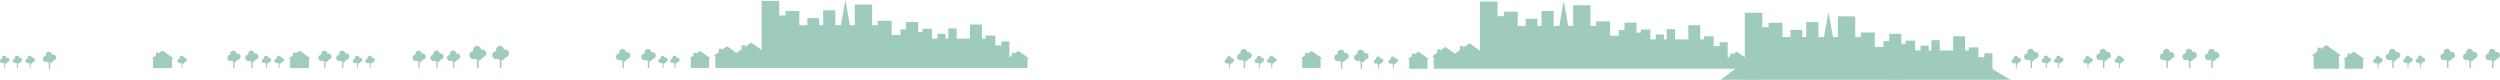 <?xml version="1.0" encoding="utf-8"?>
<!-- Generator: Adobe Illustrator 15.0.2, SVG Export Plug-In . SVG Version: 6.00 Build 0)  -->
<!DOCTYPE svg PUBLIC "-//W3C//DTD SVG 1.1//EN" "http://www.w3.org/Graphics/SVG/1.1/DTD/svg11.dtd">
<svg version="1.1" id="Lager_1" xmlns="http://www.w3.org/2000/svg" xmlns:xlink="http://www.w3.org/1999/xlink" x="0px" y="0px"
	 width="13686.158px" height="437.046px" viewBox="0 0 13686.158 437.046" enable-background="new 0 0 13686.158 437.046"
	 xml:space="preserve">
<g>
	
		<path opacity="0.7" fill="#77B6A4" stroke="#77B6A4" stroke-width="0.047" stroke-linecap="round" stroke-linejoin="round" stroke-miterlimit="10" d="
		M1398.025,292.353c-1.8,0-3.528,0.274-5.152,0.782c-0.509-7.928-6.41-14.372-14.076-15.752c0-0.005,0-0.026,0-0.026
		c-1.109-0.321-3.052-0.271-3.052-0.271c-9.481,0-17.165,7.686-17.165,17.17c0,1.918,0.314,3.758,0.894,5.481
		c-9.435,0.053-17.068,7.715-17.068,17.165c0,9.481,7.685,17.165,17.169,17.165c3.179,0,6.151-0.865,8.702-2.367
		c0.544,0.784,1.174,1.501,1.84,2.184c0.151,0.152,0.297,0.303,0.452,0.453c0.676,0.638,1.393,1.236,2.161,1.761
		c0.125,0.087,0.256,0.153,0.386,0.237c0.706,0.453,1.444,0.851,2.214,1.194c0.017,0.012,0.026,0.023,0.047,0.031h-0.204v35.088
		h3.628h3.625v-33.572c7.81-0.023,14.395-5.259,16.451-12.412c9.09-0.442,16.316-7.955,16.316-17.149
		C1415.193,300.036,1407.508,292.353,1398.025,292.353z"/>
	
		<path opacity="0.7" fill="#77B6A4" stroke="#77B6A4" stroke-width="0.047" stroke-linecap="round" stroke-linejoin="round" stroke-miterlimit="10" d="
		M1299.83,292.353c-1.799,0-3.527,0.274-5.152,0.782c-0.507-7.928-6.41-14.372-14.076-15.752c0-0.005,0-0.026,0-0.026
		c-1.111-0.321-3.052-0.271-3.052-0.271c-9.48,0-17.166,7.686-17.166,17.17c0,1.918,0.316,3.758,0.895,5.481
		c-9.435,0.053-17.068,7.715-17.068,17.165c0,9.481,7.686,17.165,17.17,17.165c3.178,0,6.149-0.865,8.701-2.367
		c0.545,0.784,1.175,1.501,1.838,2.184c0.151,0.152,0.297,0.303,0.455,0.453c0.675,0.638,1.39,1.236,2.16,1.761
		c0.123,0.087,0.257,0.153,0.383,0.237c0.709,0.453,1.448,0.851,2.216,1.194c0.016,0.012,0.026,0.023,0.047,0.031h-0.203v35.088
		h3.63h3.624v-33.572c7.811-0.023,14.396-5.259,16.448-12.412c9.093-0.442,16.319-7.955,16.319-17.149
		C1316.999,300.036,1309.314,292.353,1299.83,292.353z"/>
	
		<path opacity="0.7" fill="#77B6A4" stroke="#77B6A4" stroke-width="0.047" stroke-linecap="round" stroke-linejoin="round" stroke-miterlimit="10" d="
		M289.966,298.012c-1.799,0-3.527,0.274-5.152,0.782c-0.507-7.928-6.411-14.372-14.077-15.752c0-0.005,0-0.026,0-0.026
		c-1.111-0.321-3.051-0.271-3.051-0.271c-9.48,0-17.166,7.686-17.166,17.17c0,1.918,0.315,3.758,0.895,5.481
		c-9.435,0.053-17.068,7.715-17.068,17.165c0,9.481,7.686,17.165,17.17,17.165c3.177,0,6.149-0.865,8.701-2.367
		c0.545,0.784,1.175,1.501,1.838,2.184c0.151,0.152,0.298,0.303,0.455,0.453c0.676,0.638,1.39,1.236,2.16,1.761
		c0.123,0.087,0.257,0.153,0.383,0.237c0.709,0.453,1.448,0.851,2.217,1.194c0.016,0.012,0.025,0.023,0.047,0.031h-0.204v35.088
		h3.63h3.624v-33.572c7.811-0.023,14.396-5.259,16.448-12.412c9.093-0.442,16.319-7.955,16.319-17.149
		C307.135,305.695,299.45,298.012,289.966,298.012z"/>
	
		<path opacity="0.7" fill="#77B6A4" stroke="#77B6A4" stroke-width="0.047" stroke-linecap="round" stroke-linejoin="round" stroke-miterlimit="10" d="
		M2411.812,292.353c-1.8,0-3.528,0.274-5.152,0.782c-0.509-7.928-6.41-14.372-14.076-15.752c0-0.005,0-0.026,0-0.026
		c-1.109-0.321-3.052-0.271-3.052-0.271c-9.481,0-17.165,7.686-17.165,17.17c0,1.918,0.314,3.758,0.894,5.481
		c-9.435,0.053-17.068,7.715-17.068,17.165c0,9.481,7.686,17.165,17.168,17.165c3.179,0,6.152-0.865,8.703-2.367
		c0.544,0.784,1.173,1.501,1.839,2.184c0.152,0.152,0.297,0.303,0.453,0.453c0.676,0.638,1.393,1.236,2.161,1.761
		c0.125,0.087,0.256,0.153,0.386,0.237c0.706,0.453,1.444,0.851,2.214,1.194c0.017,0.012,0.026,0.023,0.047,0.031h-0.204v35.088
		h3.629h3.625v-33.572c7.81-0.023,14.395-5.259,16.451-12.412c9.091-0.442,16.316-7.955,16.316-17.149
		C2428.979,300.036,2421.295,292.353,2411.812,292.353z"/>
	
		<path opacity="0.7" fill="#77B6A4" stroke="#77B6A4" stroke-width="0.047" stroke-linecap="round" stroke-linejoin="round" stroke-miterlimit="10" d="
		M2313.616,292.353c-1.799,0-3.527,0.274-5.152,0.782c-0.507-7.928-6.41-14.372-14.076-15.752c0-0.005,0-0.026,0-0.026
		c-1.111-0.321-3.052-0.271-3.052-0.271c-9.48,0-17.166,7.686-17.166,17.17c0,1.918,0.315,3.758,0.895,5.481
		c-9.435,0.053-17.068,7.715-17.068,17.165c0,9.481,7.686,17.165,17.17,17.165c3.178,0,6.149-0.865,8.701-2.367
		c0.545,0.784,1.175,1.501,1.838,2.184c0.151,0.152,0.298,0.303,0.455,0.453c0.676,0.638,1.39,1.236,2.16,1.761
		c0.123,0.087,0.257,0.153,0.383,0.237c0.709,0.453,1.448,0.851,2.217,1.194c0.016,0.012,0.025,0.023,0.047,0.031h-0.203v35.088
		h3.63h3.624v-33.572c7.811-0.023,14.396-5.259,16.448-12.412c9.093-0.442,16.319-7.955,16.319-17.149
		C2330.785,300.036,2323.101,292.353,2313.616,292.353z"/>
	
		<path opacity="0.7" fill="#77B6A4" stroke="#77B6A4" stroke-width="0.047" stroke-linecap="round" stroke-linejoin="round" stroke-miterlimit="10" d="
		M2765.106,270.75c-2.284,0-4.478,0.349-6.539,0.993c-0.646-10.061-8.135-18.238-17.863-19.99c0-0.006,0-0.033,0-0.033
		c-1.408-0.407-3.873-0.343-3.873-0.343c-12.032,0-21.783,9.753-21.783,21.789c0,2.434,0.399,4.769,1.134,6.956
		c-11.973,0.066-21.66,9.79-21.66,21.783c0,12.032,9.753,21.782,21.788,21.782c4.034,0,7.806-1.098,11.043-3.004
		c0.69,0.995,1.489,1.905,2.334,2.771c0.192,0.193,0.377,0.384,0.574,0.575c0.858,0.809,1.768,1.568,2.743,2.234
		c0.159,0.11,0.325,0.194,0.49,0.301c0.896,0.575,1.833,1.079,2.809,1.516c0.021,0.015,0.034,0.029,0.06,0.04h-0.259v44.527h4.605
		h4.601v-42.604c9.91-0.029,18.267-6.674,20.877-15.751c11.537-0.562,20.706-10.096,20.706-21.764
		C2786.893,280.5,2777.141,270.75,2765.106,270.75z"/>
	
		<path opacity="0.7" fill="#77B6A4" stroke="#77B6A4" stroke-width="0.047" stroke-linecap="round" stroke-linejoin="round" stroke-miterlimit="10" d="
		M2640.493,270.75c-2.283,0-4.476,0.349-6.539,0.993c-0.643-10.061-8.134-18.238-17.863-19.99c0-0.006,0-0.033,0-0.033
		c-1.411-0.407-3.873-0.343-3.873-0.343c-12.031,0-21.784,9.753-21.784,21.789c0,2.434,0.4,4.769,1.135,6.956
		c-11.973,0.066-21.66,9.79-21.66,21.783c0,12.032,9.753,21.782,21.789,21.782c4.033,0,7.804-1.098,11.042-3.004
		c0.691,0.995,1.491,1.905,2.333,2.771c0.192,0.193,0.378,0.384,0.578,0.575c0.857,0.809,1.763,1.568,2.741,2.234
		c0.156,0.11,0.326,0.194,0.486,0.301c0.899,0.575,1.838,1.079,2.813,1.516c0.02,0.015,0.032,0.029,0.06,0.04h-0.258v44.527h4.606
		h4.599v-42.604c9.912-0.029,18.268-6.674,20.873-15.751c11.539-0.562,20.71-10.096,20.71-21.764
		C2662.281,280.5,2652.529,270.75,2640.493,270.75z"/>
	
		<path opacity="0.7" fill="#77B6A4" stroke="#77B6A4" stroke-width="0.047" stroke-linecap="round" stroke-linejoin="round" stroke-miterlimit="10" d="
		M2502.592,292.353c-1.799,0-3.527,0.274-5.152,0.782c-0.507-7.928-6.41-14.372-14.076-15.752c0-0.005,0-0.026,0-0.026
		c-1.111-0.321-3.052-0.271-3.052-0.271c-9.48,0-17.166,7.686-17.166,17.17c0,1.918,0.315,3.758,0.895,5.481
		c-9.435,0.053-17.068,7.715-17.068,17.165c0,9.481,7.686,17.165,17.17,17.165c3.178,0,6.149-0.865,8.701-2.367
		c0.545,0.784,1.175,1.501,1.838,2.184c0.151,0.152,0.298,0.303,0.455,0.453c0.676,0.638,1.39,1.236,2.16,1.761
		c0.123,0.087,0.257,0.153,0.383,0.237c0.709,0.453,1.448,0.851,2.217,1.194c0.016,0.012,0.025,0.023,0.047,0.031h-0.203v35.088
		h3.63h3.624v-33.572c7.811-0.023,14.396-5.259,16.448-12.412c9.093-0.442,16.319-7.955,16.319-17.149
		C2519.761,300.036,2512.077,292.353,2502.592,292.353z"/>
	
		<path opacity="0.7" fill="#77B6A4" stroke="#77B6A4" stroke-width="0.047" stroke-linecap="round" stroke-linejoin="round" stroke-miterlimit="10" d="
		M108.859,315.833c-1.273,0-2.496,0.194-3.646,0.554c-0.359-5.609-4.535-10.169-9.96-11.146c0-0.004,0-0.019,0-0.019
		c-0.784-0.228-2.158-0.191-2.158-0.191c-6.709,0-12.146,5.438-12.146,12.148c0,1.357,0.222,2.659,0.632,3.879
		c-6.675,0.037-12.077,5.459-12.077,12.146c0,6.709,5.438,12.146,12.148,12.146c2.249,0,4.353-0.612,6.158-1.675
		c0.384,0.555,0.831,1.062,1.302,1.545c0.107,0.107,0.21,0.214,0.32,0.32c0.478,0.451,0.985,0.875,1.528,1.246
		c0.089,0.062,0.182,0.108,0.273,0.168c0.5,0.32,1.022,0.602,1.567,0.845c0.012,0.009,0.019,0.017,0.033,0.022h-0.144v24.827h2.568
		h2.565v-23.755c5.526-0.017,10.185-3.721,11.64-8.782c6.432-0.313,11.545-5.629,11.545-12.135
		C121.007,321.27,115.569,315.833,108.859,315.833z"/>
	
		<path opacity="0.7" fill="#77B6A4" stroke="#77B6A4" stroke-width="0.047" stroke-linecap="round" stroke-linejoin="round" stroke-miterlimit="10" d="
		M178.62,315.833c-1.273,0-2.496,0.194-3.646,0.554c-0.359-5.609-4.535-10.169-9.96-11.146c0-0.004,0-0.019,0-0.019
		c-0.784-0.228-2.158-0.191-2.158-0.191c-6.709,0-12.146,5.438-12.146,12.148c0,1.357,0.222,2.659,0.631,3.879
		c-6.675,0.037-12.077,5.459-12.077,12.146c0,6.709,5.438,12.146,12.148,12.146c2.249,0,4.353-0.612,6.157-1.675
		c0.385,0.555,0.831,1.062,1.302,1.545c0.107,0.107,0.21,0.214,0.32,0.32c0.478,0.451,0.985,0.875,1.528,1.246
		c0.089,0.062,0.182,0.108,0.273,0.168c0.5,0.32,1.022,0.602,1.567,0.845c0.012,0.009,0.019,0.017,0.033,0.022h-0.144v24.827h2.568
		h2.565v-23.755c5.526-0.017,10.185-3.721,11.64-8.782c6.432-0.313,11.545-5.629,11.545-12.135
		C190.768,321.27,185.331,315.833,178.62,315.833z"/>
	
		<path opacity="0.7" fill="#77B6A4" stroke="#77B6A4" stroke-width="0.047" stroke-linecap="round" stroke-linejoin="round" stroke-miterlimit="10" d="
		M39.379,315.833c-1.273,0-2.496,0.194-3.646,0.554c-0.358-5.609-4.535-10.169-9.96-11.146c0-0.004,0-0.019,0-0.019
		c-0.786-0.228-2.159-0.191-2.159-0.191c-6.708,0-12.146,5.438-12.146,12.148c0,1.357,0.223,2.659,0.633,3.879
		c-6.676,0.037-12.077,5.459-12.077,12.146c0,6.709,5.437,12.146,12.148,12.146c2.249,0,4.352-0.612,6.158-1.675
		c0.385,0.555,0.831,1.062,1.3,1.545c0.107,0.107,0.211,0.214,0.322,0.32c0.478,0.451,0.983,0.875,1.528,1.246
		c0.087,0.062,0.182,0.108,0.271,0.168c0.501,0.32,1.024,0.602,1.568,0.845c0.011,0.009,0.018,0.017,0.033,0.022h-0.143v24.827
		h2.568h2.564v-23.755c5.526-0.017,10.185-3.721,11.638-8.782c6.434-0.313,11.547-5.629,11.547-12.135
		C51.527,321.27,46.09,315.833,39.379,315.833z"/>
	
		<path opacity="0.7" fill="#77B6A4" stroke="#77B6A4" stroke-width="0.047" stroke-linecap="round" stroke-linejoin="round" stroke-miterlimit="10" d="
		M1472.529,315.833c-1.273,0-2.497,0.194-3.646,0.554c-0.363-5.609-4.536-10.169-9.958-11.146c0-0.004,0-0.019,0-0.019
		c-0.788-0.228-2.165-0.191-2.165-0.191c-6.707,0-12.145,5.438-12.145,12.148c0,1.357,0.225,2.659,0.634,3.879
		c-6.677,0.037-12.076,5.459-12.076,12.146c0,6.709,5.438,12.146,12.145,12.146c2.252,0,4.354-0.612,6.163-1.675
		c0.383,0.555,0.829,1.062,1.297,1.545c0.11,0.107,0.214,0.214,0.323,0.32c0.479,0.451,0.984,0.875,1.526,1.246
		c0.09,0.062,0.184,0.108,0.275,0.168c0.497,0.32,1.022,0.602,1.564,0.845c0.014,0.009,0.02,0.017,0.036,0.022h-0.144v24.827h2.567
		h2.566v-23.755c5.525-0.017,10.184-3.721,11.638-8.782c6.431-0.313,11.546-5.629,11.546-12.135
		C1484.676,321.27,1479.239,315.833,1472.529,315.833z"/>
	
		<path opacity="0.7" fill="#77B6A4" stroke="#77B6A4" stroke-width="0.047" stroke-linecap="round" stroke-linejoin="round" stroke-miterlimit="10" d="
		M1010.529,315.833c-1.273,0-2.497,0.194-3.646,0.554c-0.363-5.609-4.536-10.169-9.958-11.146c0-0.004,0-0.019,0-0.019
		c-0.788-0.228-2.165-0.191-2.165-0.191c-6.707,0-12.145,5.438-12.145,12.148c0,1.357,0.225,2.659,0.634,3.879
		c-6.677,0.037-12.076,5.459-12.076,12.146c0,6.709,5.438,12.146,12.145,12.146c2.252,0,4.354-0.612,6.163-1.675
		c0.383,0.555,0.829,1.062,1.297,1.545c0.11,0.107,0.214,0.214,0.323,0.32c0.479,0.451,0.984,0.875,1.526,1.246
		c0.09,0.062,0.184,0.108,0.275,0.168c0.497,0.32,1.022,0.602,1.564,0.845c0.014,0.009,0.02,0.017,0.036,0.022h-0.144v24.827h2.567
		h2.566v-23.755c5.525-0.017,10.184-3.721,11.638-8.782c6.431-0.313,11.546-5.629,11.546-12.135
		C1022.676,321.27,1017.239,315.833,1010.529,315.833z"/>
	
		<path opacity="0.7" fill="#77B6A4" stroke="#77B6A4" stroke-width="0.047" stroke-linecap="round" stroke-linejoin="round" stroke-miterlimit="10" d="
		M1542.013,315.833c-1.272,0-2.498,0.194-3.648,0.554c-0.361-5.609-4.533-10.169-9.956-11.146c0-0.004,0-0.019,0-0.019
		c-0.787-0.228-2.164-0.191-2.164-0.191c-6.708,0-12.146,5.438-12.146,12.148c0,1.357,0.226,2.659,0.635,3.879
		c-6.677,0.037-12.079,5.459-12.079,12.146c0,6.709,5.44,12.146,12.148,12.146c2.251,0,4.354-0.612,6.161-1.675
		c0.385,0.555,0.829,1.062,1.3,1.545c0.106,0.107,0.212,0.214,0.321,0.32c0.479,0.451,0.982,0.875,1.526,1.246
		c0.09,0.062,0.185,0.108,0.274,0.168c0.497,0.32,1.02,0.602,1.565,0.845c0.013,0.009,0.022,0.017,0.035,0.022h-0.143v24.827h2.567
		h2.564v-23.755c5.525-0.017,10.185-3.721,11.641-8.782c6.43-0.313,11.545-5.629,11.545-12.135
		C1554.161,321.27,1548.719,315.833,1542.013,315.833z"/>
	
		<path opacity="0.7" fill="#77B6A4" stroke="#77B6A4" stroke-width="0.047" stroke-linecap="round" stroke-linejoin="round" stroke-miterlimit="10" d="
		M1895.859,292.353c-1.8,0-3.528,0.274-5.152,0.782c-0.509-7.928-6.41-14.372-14.076-15.752c0-0.005,0-0.026,0-0.026
		c-1.109-0.321-3.052-0.271-3.052-0.271c-9.481,0-17.165,7.686-17.165,17.17c0,1.918,0.314,3.758,0.894,5.481
		c-9.435,0.053-17.068,7.715-17.068,17.165c0,9.481,7.686,17.165,17.169,17.165c3.179,0,6.151-0.865,8.702-2.367
		c0.544,0.784,1.174,1.501,1.84,2.184c0.151,0.152,0.297,0.303,0.452,0.453c0.676,0.638,1.393,1.236,2.162,1.761
		c0.125,0.087,0.255,0.153,0.386,0.237c0.706,0.453,1.444,0.851,2.214,1.194c0.017,0.012,0.026,0.023,0.047,0.031h-0.204v35.088
		h3.629h3.625v-33.572c7.809-0.023,14.394-5.259,16.451-12.412c9.091-0.442,16.316-7.955,16.316-17.149
		C1913.027,300.036,1905.343,292.353,1895.859,292.353z"/>
	
		<path opacity="0.7" fill="#77B6A4" stroke="#77B6A4" stroke-width="0.047" stroke-linecap="round" stroke-linejoin="round" stroke-miterlimit="10" d="
		M1797.664,292.353c-1.799,0-3.527,0.274-5.152,0.782c-0.507-7.928-6.41-14.372-14.076-15.752c0-0.005,0-0.026,0-0.026
		c-1.111-0.321-3.052-0.271-3.052-0.271c-9.481,0-17.166,7.686-17.166,17.17c0,1.918,0.315,3.758,0.894,5.481
		c-9.434,0.053-17.068,7.715-17.068,17.165c0,9.481,7.686,17.165,17.17,17.165c3.178,0,6.149-0.865,8.701-2.367
		c0.545,0.784,1.175,1.501,1.838,2.184c0.151,0.152,0.298,0.303,0.455,0.453c0.676,0.638,1.39,1.236,2.16,1.761
		c0.123,0.087,0.257,0.153,0.383,0.237c0.709,0.453,1.448,0.851,2.217,1.194c0.016,0.012,0.025,0.023,0.047,0.031h-0.203v35.088
		h3.63h3.624v-33.572c7.811-0.023,14.396-5.259,16.448-12.412c9.093-0.442,16.319-7.955,16.319-17.149
		C1814.833,300.036,1807.148,292.353,1797.664,292.353z"/>
	
		<path opacity="0.7" fill="#77B6A4" stroke="#77B6A4" stroke-width="0.047" stroke-linecap="round" stroke-linejoin="round" stroke-miterlimit="10" d="
		M1970.363,315.833c-1.273,0-2.497,0.194-3.646,0.554c-0.363-5.609-4.535-10.169-9.957-11.146c0-0.004,0-0.019,0-0.019
		c-0.788-0.228-2.165-0.191-2.165-0.191c-6.707,0-12.145,5.438-12.145,12.148c0,1.357,0.225,2.659,0.634,3.879
		c-6.677,0.037-12.077,5.459-12.077,12.146c0,6.709,5.438,12.146,12.145,12.146c2.252,0,4.354-0.612,6.163-1.675
		c0.383,0.555,0.829,1.062,1.297,1.545c0.11,0.107,0.214,0.214,0.323,0.32c0.479,0.451,0.984,0.875,1.526,1.246
		c0.09,0.062,0.184,0.108,0.275,0.168c0.497,0.32,1.023,0.602,1.564,0.845c0.014,0.009,0.02,0.017,0.036,0.022h-0.145v24.827h2.567
		h2.566v-23.755c5.525-0.017,10.184-3.721,11.638-8.782c6.432-0.313,11.546-5.629,11.546-12.135
		C1982.51,321.27,1977.073,315.833,1970.363,315.833z"/>
	
		<path opacity="0.7" fill="#77B6A4" stroke="#77B6A4" stroke-width="0.047" stroke-linecap="round" stroke-linejoin="round" stroke-miterlimit="10" d="
		M2039.847,315.833c-1.272,0-2.498,0.194-3.648,0.554c-0.361-5.609-4.533-10.169-9.956-11.146c0-0.004,0-0.019,0-0.019
		c-0.787-0.228-2.164-0.191-2.164-0.191c-6.708,0-12.146,5.438-12.146,12.148c0,1.357,0.226,2.659,0.635,3.879
		c-6.677,0.037-12.079,5.459-12.079,12.146c0,6.709,5.44,12.146,12.148,12.146c2.251,0,4.354-0.612,6.161-1.675
		c0.385,0.555,0.829,1.062,1.3,1.545c0.106,0.107,0.212,0.214,0.321,0.32c0.479,0.451,0.982,0.875,1.526,1.246
		c0.09,0.062,0.185,0.108,0.274,0.168c0.496,0.32,1.02,0.602,1.565,0.845c0.013,0.009,0.022,0.017,0.035,0.022h-0.143v24.827h2.567
		h2.564v-23.755c5.525-0.017,10.185-3.721,11.641-8.782c6.43-0.313,11.545-5.629,11.545-12.135
		C2051.995,321.27,2046.554,315.833,2039.847,315.833z"/>
	
		<path opacity="0.7" fill="#77B6A4" stroke="#77B6A4" stroke-width="0.047" stroke-linecap="round" stroke-linejoin="round" stroke-miterlimit="10" d="
		M6743.797,317.951c-1.272,0-2.496,0.194-3.645,0.554c-0.364-5.609-4.537-10.169-9.959-11.146c0-0.004,0-0.019,0-0.019
		c-0.787-0.228-2.164-0.191-2.164-0.191c-6.707,0-12.145,5.438-12.145,12.148c0,1.357,0.225,2.659,0.634,3.879
		c-6.677,0.037-12.075,5.459-12.075,12.146c0,6.709,5.438,12.146,12.145,12.146c2.252,0,4.354-0.612,6.162-1.675
		c0.383,0.555,0.828,1.062,1.298,1.545c0.109,0.107,0.214,0.214,0.322,0.32c0.479,0.451,0.984,0.875,1.526,1.246
		c0.09,0.062,0.184,0.108,0.275,0.168c0.496,0.32,1.021,0.602,1.563,0.845c0.014,0.009,0.021,0.017,0.036,0.022h-0.145v24.827h2.568
		h2.564v-23.755c5.525-0.017,10.186-3.721,11.639-8.782c6.432-0.313,11.545-5.629,11.545-12.135
		C6755.943,323.387,6750.508,317.951,6743.797,317.951z"/>
	<g opacity="0.7">
		
			<path fill="#77B6A4" stroke="#77B6A4" stroke-width="0.047" stroke-linecap="round" stroke-linejoin="round" stroke-miterlimit="10" d="
			M1694.418,316.951l-53.205-37.44c-0.885-0.624-2.072-0.624-2.957,0.012l-20.733,14.75v-5.391h-12.725v14.443l-19.166,13.635
			c-1.15,0.819-1.421,2.42-0.601,3.57c0.821,1.152,2.415,1.424,3.57,0.601l0.972-0.688v51.801h100.342v-52.2l1.556,1.097
			c0.451,0.315,0.96,0.467,1.472,0.467c0.804,0,1.596-0.378,2.095-1.087C1695.853,319.363,1695.573,317.765,1694.418,316.951z"/>
		
			<path fill="#77B6A4" stroke="#77B6A4" stroke-width="0.047" stroke-linecap="round" stroke-linejoin="round" stroke-miterlimit="10" d="
			M1690.485,372.813h-101.479v-51.271l-0.075,0.053c-1.357,0.966-3.395,0.622-4.362-0.735c-0.485-0.68-0.675-1.509-0.537-2.334
			c0.139-0.824,0.59-1.545,1.271-2.03l18.927-13.465v-14.719h13.863v4.856l19.834-14.11c1.054-0.757,2.549-0.764,3.615-0.013
			l53.204,37.44c1.41,0.994,1.75,2.951,0.758,4.361c-0.956,1.357-2.983,1.72-4.358,0.76l-0.661-0.466V372.813z"/>
	</g>
	<g opacity="0.7">
		
			<path fill="#77B6A4" stroke="#77B6A4" stroke-width="0.047" stroke-linecap="round" stroke-linejoin="round" stroke-miterlimit="10" d="
			M944.418,316.951l-53.205-37.44c-0.885-0.624-2.072-0.624-2.957,0.012l-20.733,14.75v-5.391h-12.725v14.443l-19.166,13.635
			c-1.15,0.819-1.421,2.42-0.601,3.57c0.821,1.152,2.415,1.424,3.57,0.601l0.972-0.688v51.801h100.342v-52.2l1.556,1.097
			c0.451,0.315,0.96,0.467,1.472,0.467c0.804,0,1.596-0.378,2.095-1.087C945.853,319.363,945.573,317.765,944.418,316.951z"/>
		
			<path fill="#77B6A4" stroke="#77B6A4" stroke-width="0.047" stroke-linecap="round" stroke-linejoin="round" stroke-miterlimit="10" d="
			M940.485,372.813H839.005v-51.271l-0.075,0.053c-1.357,0.966-3.395,0.622-4.362-0.735c-0.485-0.68-0.675-1.509-0.537-2.334
			c0.139-0.824,0.59-1.545,1.271-2.03l18.927-13.465v-14.719h13.863v4.856l19.834-14.11c1.054-0.757,2.549-0.764,3.615-0.013
			l53.204,37.44c1.41,0.994,1.75,2.951,0.758,4.361c-0.956,1.357-2.983,1.72-4.358,0.76l-0.661-0.466V372.813z"/>
	</g>
	
		<path opacity="0.7" fill="#77B6A4" stroke="#77B6A4" stroke-width="0.047" stroke-linecap="round" stroke-linejoin="round" stroke-miterlimit="10" d="
		M6833.394,284.71c-1.971,0-3.864,0.301-5.643,0.857c-0.558-8.683-7.021-15.74-15.416-17.252c0-0.005,0-0.028,0-0.028
		c-1.215-0.352-3.342-0.296-3.342-0.296c-10.384,0-18.799,8.417-18.799,18.804c0,2.101,0.345,4.115,0.979,6.003
		c-10.332,0.058-18.692,8.449-18.692,18.799c0,10.384,8.417,18.799,18.803,18.799c3.481,0,6.737-0.947,9.531-2.593
		c0.595,0.858,1.286,1.645,2.015,2.392c0.166,0.167,0.326,0.331,0.496,0.496c0.74,0.698,1.525,1.354,2.366,1.929
		c0.137,0.096,0.28,0.168,0.423,0.26c0.773,0.496,1.582,0.931,2.424,1.308c0.019,0.013,0.029,0.025,0.051,0.035h-0.223v38.427h3.974
		h3.97v-36.768c8.552-0.025,15.765-5.76,18.017-13.593c9.956-0.485,17.869-8.713,17.869-18.782
		C6852.195,293.125,6843.78,284.71,6833.394,284.71z"/>
	
		<path opacity="0.7" fill="#77B6A4" stroke="#77B6A4" stroke-width="0.047" stroke-linecap="round" stroke-linejoin="round" stroke-miterlimit="10" d="
		M6908.087,315.833c-1.272,0-2.497,0.194-3.646,0.554c-0.363-5.609-4.536-10.169-9.958-11.146c0-0.004,0-0.019,0-0.019
		c-0.788-0.228-2.165-0.191-2.165-0.191c-6.707,0-12.145,5.438-12.145,12.148c0,1.357,0.226,2.659,0.635,3.879
		c-6.678,0.037-12.076,5.459-12.076,12.146c0,6.709,5.438,12.146,12.145,12.146c2.252,0,4.354-0.612,6.162-1.675
		c0.383,0.555,0.829,1.062,1.299,1.545c0.109,0.107,0.213,0.214,0.322,0.32c0.479,0.451,0.984,0.875,1.525,1.246
		c0.09,0.062,0.184,0.108,0.275,0.168c0.496,0.32,1.022,0.602,1.564,0.845c0.014,0.009,0.02,0.017,0.035,0.022h-0.144v24.827h2.567
		h2.565v-23.755c5.524-0.017,10.185-3.721,11.638-8.782c6.432-0.313,11.547-5.629,11.547-12.135
		C6920.234,321.27,6914.797,315.833,6908.087,315.833z"/>
	
		<path opacity="0.7" fill="#77B6A4" stroke="#77B6A4" stroke-width="0.047" stroke-linecap="round" stroke-linejoin="round" stroke-miterlimit="10" d="
		M6976.129,315.833c-1.272,0-2.498,0.194-3.648,0.554c-0.361-5.609-4.533-10.169-9.956-11.146c0-0.004,0-0.019,0-0.019
		c-0.786-0.228-2.164-0.191-2.164-0.191c-6.708,0-12.146,5.438-12.146,12.148c0,1.357,0.225,2.659,0.635,3.879
		c-6.678,0.037-12.079,5.459-12.079,12.146c0,6.709,5.44,12.146,12.147,12.146c2.252,0,4.355-0.612,6.161-1.675
		c0.386,0.555,0.829,1.062,1.3,1.545c0.107,0.107,0.213,0.214,0.321,0.32c0.479,0.451,0.981,0.875,1.526,1.246
		c0.09,0.062,0.185,0.108,0.274,0.168c0.497,0.32,1.021,0.602,1.565,0.845c0.013,0.009,0.021,0.017,0.035,0.022h-0.143v24.827h2.566
		h2.564v-23.755c5.525-0.017,10.186-3.721,11.641-8.782c6.43-0.313,11.546-5.629,11.546-12.135
		C6988.276,321.27,6982.835,315.833,6976.129,315.833z"/>
	
		<path opacity="0.7" fill="#77B6A4" stroke="#77B6A4" stroke-width="0.047" stroke-linecap="round" stroke-linejoin="round" stroke-miterlimit="10" d="
		M7233.988,316.951l-53.204-37.44c-0.886-0.624-2.073-0.624-2.958,0.012l-20.732,14.75v-5.391h-12.725v14.443l-19.166,13.635
		c-1.15,0.819-1.422,2.42-0.602,3.57c0.822,1.152,2.416,1.424,3.57,0.601l0.973-0.688v51.801h100.342v-52.2l1.555,1.097
		c0.452,0.315,0.961,0.467,1.473,0.467c0.804,0,1.596-0.378,2.095-1.087C7235.422,319.363,7235.143,317.765,7233.988,316.951z"/>
	<g>
		
			<path opacity="0.7" fill="#77B6A4" stroke="#77B6A4" stroke-width="0.047" stroke-linecap="round" stroke-linejoin="round" stroke-miterlimit="10" d="
			M5629.423,316.951l-53.204-37.44c-0.886-0.624-2.073-0.624-2.958,0.012l-20.733,14.75v-5.391h-12.725v14.443l-14.121,10.046
			v-86.376h-44.076v21.498h-32.9V194.72h-52.436v16.961h-20.875v-77.629h-65.234v77.629h-16.801h-1.464h-54.796V155.58h-45.664
			v56.102h-15.004v-26.746h-44.359v26.746h-30.008v-53.492h-52.188v16.873h-23.484v-54.708h-65.922v40.093h-31.154v31.337h-47.957
			v-78.381h-76.433v24.723h-30.428V24.97h-95.089v113.156h-26.625L4628.061,0.024l-24.724,138.102h-30.428V56.349h-66.562v81.776
			h-21.871V99.139h-64.66v38.986h-43.741V60.153h-76.071v24.595h-34.231V5.001h-96.092v268.531l-55.644-39.157
			c-1.317-0.928-3.082-0.928-4.397,0.018l-30.824,21.929v-8.015h-18.919v21.474l-28.001,19.921l-50.114-35.267
			c-1.125-0.793-2.633-0.793-3.757,0.015l-26.339,18.739v-6.849h-16.166v18.349l-24.348,17.321
			c-1.462,1.041-1.806,3.075-0.764,4.536c1.043,1.464,3.068,1.809,4.535,0.763l1.235-0.873v65.808h121.085h6.389h126.029v0.162
			l790.789-0.155v0.155l565.212-0.111v-0.051h99.238v-52.2l1.556,1.097c0.452,0.315,0.961,0.467,1.473,0.467
			c0.804,0,1.596-0.378,2.095-1.087C5630.856,319.363,5630.577,317.765,5629.423,316.951z"/>
		
			<path opacity="0.7" fill="#77B6A4" stroke="#77B6A4" stroke-width="0.047" stroke-linecap="round" stroke-linejoin="round" stroke-miterlimit="10" d="
			M3571.539,284.71c-1.971,0-3.864,0.301-5.643,0.857c-0.558-8.683-7.021-15.74-15.416-17.252c0-0.005,0-0.028,0-0.028
			c-1.215-0.352-3.342-0.296-3.342-0.296c-10.384,0-18.799,8.417-18.799,18.804c0,2.101,0.345,4.115,0.979,6.003
			c-10.332,0.058-18.692,8.449-18.692,18.799c0,10.384,8.417,18.799,18.803,18.799c3.481,0,6.737-0.947,9.531-2.593
			c0.595,0.858,1.286,1.645,2.015,2.392c0.166,0.167,0.326,0.331,0.496,0.496c0.74,0.698,1.525,1.354,2.366,1.929
			c0.137,0.096,0.28,0.168,0.423,0.26c0.773,0.496,1.582,0.931,2.424,1.308c0.019,0.013,0.029,0.025,0.051,0.035h-0.223v38.427
			h3.974h3.97v-36.768c8.552-0.025,15.765-5.76,18.017-13.593c9.956-0.485,17.869-8.713,17.869-18.782
			C3590.34,293.125,3581.924,284.71,3571.539,284.71z"/>
		
			<path opacity="0.7" fill="#77B6A4" stroke="#77B6A4" stroke-width="0.047" stroke-linecap="round" stroke-linejoin="round" stroke-miterlimit="10" d="
			M3432.454,284.71c-1.97,0-3.863,0.301-5.643,0.857c-0.555-8.683-7.02-15.74-15.415-17.252c0-0.005,0-0.028,0-0.028
			c-1.218-0.352-3.343-0.296-3.343-0.296c-10.383,0-18.8,8.417-18.8,18.804c0,2.101,0.346,4.115,0.979,6.003
			c-10.332,0.058-18.692,8.449-18.692,18.799c0,10.384,8.417,18.799,18.804,18.799c3.48,0,6.735-0.947,9.529-2.593
			c0.597,0.858,1.287,1.645,2.013,2.392c0.166,0.167,0.326,0.331,0.499,0.496c0.74,0.698,1.521,1.354,2.366,1.929
			c0.135,0.096,0.281,0.168,0.419,0.26c0.776,0.496,1.586,0.931,2.427,1.308c0.017,0.013,0.028,0.025,0.051,0.035h-0.222v38.427
			h3.975h3.969v-36.768c8.554-0.025,15.765-5.76,18.013-13.593c9.958-0.485,17.873-8.713,17.873-18.782
			C3451.257,293.125,3442.841,284.71,3432.454,284.71z"/>
		
			<path opacity="0.7" fill="#77B6A4" stroke="#77B6A4" stroke-width="0.047" stroke-linecap="round" stroke-linejoin="round" stroke-miterlimit="10" d="
			M3643.318,315.833c-1.273,0-2.497,0.194-3.646,0.554c-0.364-5.609-4.536-10.169-9.958-11.146c0-0.004,0-0.019,0-0.019
			c-0.788-0.228-2.165-0.191-2.165-0.191c-6.707,0-12.145,5.438-12.145,12.148c0,1.357,0.226,2.659,0.634,3.879
			c-6.677,0.037-12.075,5.459-12.075,12.146c0,6.709,5.438,12.146,12.145,12.146c2.252,0,4.354-0.612,6.162-1.675
			c0.383,0.555,0.829,1.062,1.298,1.545c0.109,0.107,0.214,0.214,0.322,0.32c0.479,0.451,0.984,0.875,1.526,1.246
			c0.09,0.062,0.184,0.108,0.275,0.168c0.496,0.32,1.022,0.602,1.563,0.845c0.014,0.009,0.021,0.017,0.036,0.022h-0.144v24.827
			h2.567h2.565v-23.755c5.524-0.017,10.185-3.721,11.638-8.782c6.432-0.313,11.546-5.629,11.546-12.135
			C3655.465,321.27,3650.028,315.833,3643.318,315.833z"/>
		
			<path opacity="0.7" fill="#77B6A4" stroke="#77B6A4" stroke-width="0.047" stroke-linecap="round" stroke-linejoin="round" stroke-miterlimit="10" d="
			M3708.446,315.833c-1.272,0-2.498,0.194-3.648,0.554c-0.361-5.609-4.533-10.169-9.956-11.146c0-0.004,0-0.019,0-0.019
			c-0.786-0.228-2.164-0.191-2.164-0.191c-6.708,0-12.146,5.438-12.146,12.148c0,1.357,0.226,2.659,0.635,3.879
			c-6.677,0.037-12.079,5.459-12.079,12.146c0,6.709,5.44,12.146,12.148,12.146c2.251,0,4.354-0.612,6.16-1.675
			c0.386,0.555,0.829,1.062,1.301,1.545c0.106,0.107,0.212,0.214,0.32,0.32c0.479,0.451,0.982,0.875,1.526,1.246
			c0.091,0.062,0.185,0.108,0.274,0.168c0.497,0.32,1.021,0.602,1.565,0.845c0.013,0.009,0.022,0.017,0.035,0.022h-0.143v24.827
			h2.567h2.564v-23.755c5.525-0.017,10.185-3.721,11.641-8.782c6.429-0.313,11.545-5.629,11.545-12.135
			C3720.594,321.27,3715.152,315.833,3708.446,315.833z"/>
		
			<path opacity="0.7" fill="#77B6A4" stroke="#77B6A4" stroke-width="0.047" stroke-linecap="round" stroke-linejoin="round" stroke-miterlimit="10" d="
			M3886.665,316.951l-53.204-37.44c-0.886-0.624-2.073-0.624-2.958,0.012l-20.733,14.75v-5.391h-12.725v14.443l-19.166,13.635
			c-1.151,0.819-1.422,2.42-0.601,3.57c0.821,1.152,2.415,1.424,3.57,0.601l0.972-0.688v51.801h100.342v-52.2l1.556,1.097
			c0.452,0.315,0.96,0.467,1.473,0.467c0.803,0,1.595-0.378,2.094-1.087C3888.099,319.363,3887.819,317.765,3886.665,316.951z"/>
	</g>
	<g>
		
			<path opacity="0.7" fill="#77B6A4" stroke="#77B6A4" stroke-width="0.047" stroke-linecap="round" stroke-linejoin="round" stroke-miterlimit="10" d="
			M7473.648,288.597c-1.972,0-3.865,0.301-5.643,0.857c-0.559-8.683-7.021-15.74-15.416-17.252c0-0.005,0-0.028,0-0.028
			c-1.215-0.352-3.343-0.296-3.343-0.296c-10.384,0-18.8,8.417-18.8,18.804c0,2.101,0.346,4.115,0.979,6.003
			c-10.332,0.058-18.691,8.449-18.691,18.799c0,10.384,8.416,18.799,18.803,18.799c3.48,0,6.736-0.947,9.53-2.593
			c0.595,0.858,1.286,1.645,2.015,2.392c0.166,0.167,0.326,0.331,0.496,0.496c0.74,0.698,1.525,1.354,2.365,1.929
			c0.138,0.096,0.281,0.168,0.424,0.26c0.773,0.496,1.581,0.931,2.424,1.308c0.019,0.013,0.029,0.025,0.051,0.035h-0.223v38.427
			h3.975h3.97v-36.768c8.552-0.025,15.765-5.76,18.017-13.593c9.957-0.485,17.869-8.713,17.869-18.782
			C7492.449,297.011,7484.033,288.597,7473.648,288.597z"/>
		
			<path opacity="0.7" fill="#77B6A4" stroke="#77B6A4" stroke-width="0.047" stroke-linecap="round" stroke-linejoin="round" stroke-miterlimit="10" d="
			M7365.059,288.597c-1.97,0-3.862,0.301-5.643,0.857c-0.555-8.683-7.02-15.74-15.415-17.252c0-0.005,0-0.028,0-0.028
			c-1.218-0.352-3.343-0.296-3.343-0.296c-10.383,0-18.8,8.417-18.8,18.804c0,2.101,0.346,4.115,0.979,6.003
			c-10.332,0.058-18.692,8.449-18.692,18.799c0,10.384,8.417,18.799,18.804,18.799c3.48,0,6.734-0.947,9.529-2.593
			c0.597,0.858,1.287,1.645,2.014,2.392c0.165,0.167,0.326,0.331,0.498,0.496c0.74,0.698,1.521,1.354,2.365,1.929
			c0.135,0.096,0.281,0.168,0.42,0.26c0.775,0.496,1.586,0.931,2.428,1.308c0.017,0.013,0.027,0.025,0.051,0.035h-0.223v38.427
			h3.976h3.97v-36.768c8.553-0.025,15.765-5.76,18.013-13.593c9.958-0.485,17.873-8.713,17.873-18.782
			C7383.862,297.011,7375.446,288.597,7365.059,288.597z"/>
		
			<path opacity="0.7" fill="#77B6A4" stroke="#77B6A4" stroke-width="0.047" stroke-linecap="round" stroke-linejoin="round" stroke-miterlimit="10" d="
			M7560.676,319.72c-1.273,0-2.497,0.194-3.646,0.554c-0.363-5.609-4.535-10.169-9.957-11.146c0-0.004,0-0.019,0-0.019
			c-0.788-0.228-2.166-0.191-2.166-0.191c-6.707,0-12.145,5.438-12.145,12.148c0,1.357,0.227,2.659,0.635,3.879
			c-6.678,0.037-12.076,5.459-12.076,12.146c0,6.709,5.438,12.146,12.145,12.146c2.253,0,4.355-0.612,6.163-1.675
			c0.383,0.555,0.829,1.062,1.298,1.545c0.109,0.107,0.213,0.214,0.322,0.32c0.479,0.451,0.984,0.875,1.525,1.246
			c0.091,0.062,0.185,0.108,0.276,0.168c0.496,0.32,1.022,0.602,1.563,0.845c0.014,0.009,0.021,0.017,0.036,0.022h-0.144v24.827
			h2.566h2.566v-23.755c5.524-0.017,10.184-3.721,11.638-8.782c6.431-0.313,11.546-5.629,11.546-12.135
			C7572.822,325.157,7567.385,319.72,7560.676,319.72z"/>
		
			<path opacity="0.7" fill="#77B6A4" stroke="#77B6A4" stroke-width="0.047" stroke-linecap="round" stroke-linejoin="round" stroke-miterlimit="10" d="
			M7641.052,319.72c-1.272,0-2.497,0.194-3.648,0.554c-0.36-5.609-4.533-10.169-9.956-11.146c0-0.004,0-0.019,0-0.019
			c-0.786-0.228-2.164-0.191-2.164-0.191c-6.707,0-12.146,5.438-12.146,12.148c0,1.357,0.226,2.659,0.635,3.879
			c-6.677,0.037-12.079,5.459-12.079,12.146c0,6.709,5.441,12.146,12.148,12.146c2.251,0,4.354-0.612,6.16-1.675
			c0.386,0.555,0.829,1.062,1.301,1.545c0.106,0.107,0.213,0.214,0.32,0.32c0.479,0.451,0.982,0.875,1.527,1.246
			c0.09,0.062,0.184,0.108,0.273,0.168c0.498,0.32,1.021,0.602,1.566,0.845c0.012,0.009,0.021,0.017,0.035,0.022h-0.144v24.827
			h2.567h2.564v-23.755c5.525-0.017,10.185-3.721,11.641-8.782c6.43-0.313,11.545-5.629,11.545-12.135
			C7653.199,325.157,7647.758,319.72,7641.052,319.72z"/>
		
			<path opacity="0.7" fill="#77B6A4" stroke="#77B6A4" stroke-width="0.047" stroke-linecap="round" stroke-linejoin="round" stroke-miterlimit="10" d="
			M7819.271,320.837l-53.204-37.44c-0.886-0.624-2.072-0.624-2.957,0.012l-20.733,14.75v-5.391h-12.726v14.443l-19.165,13.635
			c-1.151,0.819-1.422,2.42-0.601,3.57c0.82,1.152,2.414,1.424,3.569,0.601l0.972-0.688v51.801h100.342v-52.2l1.557,1.097
			c0.451,0.315,0.96,0.467,1.473,0.467c0.803,0,1.595-0.378,2.094-1.087C7820.705,323.25,7820.425,321.652,7819.271,320.837z"/>
		
			<path opacity="0.7" fill="#77B6A4" stroke="#77B6A4" stroke-width="0.047" stroke-linecap="round" stroke-linejoin="round" stroke-miterlimit="10" d="
			M10907.682,377.988v-86.376h-44.076v21.498h-32.9v-53.772h-52.436v16.961h-20.875v-77.629h-65.234v77.629h-16.801h-1.465h-54.796
			v-56.102h-45.664v56.102h-15.004v-26.746h-44.359v26.746h-30.008v-53.492h-52.188v16.873h-23.483V184.97h-65.923v40.094h-31.154
			v31.337h-47.957v-78.382h-76.433v24.724h-30.429V89.587h-95.089v113.156h-26.625l-24.723-138.102l-24.724,138.102h-30.428v-81.776
			h-66.562v81.776h-21.87v-38.986h-64.66v38.986h-43.741V124.77h-76.071v24.595h-34.231V69.619h-96.092v243.937l-42.856-30.158
			c-0.886-0.624-2.073-0.624-2.958,0.012l-20.733,14.75v-5.391h-12.725v14.443l-14.121,10.046v-86.376h-44.076v21.498h-32.9v-53.772
			h-52.436v16.961H9308v-77.629h-65.234v77.629h-16.801h-1.465h-54.796v-56.102h-45.664v56.102h-15.004v-26.746h-44.359v26.746
			h-30.008v-53.492h-52.188v16.873h-23.483V124.24h-65.923v40.093h-31.154v31.337h-47.957v-78.381h-76.433v24.723h-30.429V28.856
			h-95.089v113.156h-26.625L8560.666,3.911l-24.724,138.102h-30.428V60.236h-66.562v81.776h-21.87v-38.986h-64.66v38.986h-43.741
			V64.04h-76.071v24.595h-34.231V8.888h-96.092v268.531l-55.644-39.157c-1.317-0.928-3.082-0.928-4.397,0.018l-30.823,21.929v-8.015
			h-18.92v21.474l-28.001,19.921l-50.114-35.267c-1.125-0.793-2.633-0.793-3.758,0.015l-26.339,18.739v-6.849h-16.165v18.349
			l-24.349,17.321c-1.462,1.041-1.806,3.075-0.764,4.536c1.044,1.464,3.068,1.809,4.535,0.763l1.235-0.873v65.808h121.084h6.39
			h126.029v0.162l790.789-0.155v0.155l565.212-0.111v-0.051h42.443l-81.469,60.73h6.39h126.029v0.162l790.789-0.155v0.155
			l565.212-0.111v-0.051h99.238L10907.682,377.988z"/>
	</g>
	
		<path opacity="0.7" fill="#77B6A4" stroke="#77B6A4" stroke-width="0.047" stroke-linecap="round" stroke-linejoin="round" stroke-miterlimit="10" d="
		M11051.862,317.109c-1.272,0-2.496,0.194-3.645,0.554c-0.364-5.609-4.537-10.169-9.959-11.146c0-0.004,0-0.019,0-0.019
		c-0.787-0.228-2.164-0.191-2.164-0.191c-6.707,0-12.145,5.438-12.145,12.148c0,1.357,0.225,2.659,0.634,3.879
		c-6.677,0.037-12.075,5.459-12.075,12.146c0,6.709,5.438,12.146,12.145,12.146c2.252,0,4.354-0.612,6.162-1.675
		c0.383,0.555,0.828,1.062,1.298,1.545c0.109,0.107,0.214,0.214,0.322,0.32c0.479,0.451,0.984,0.875,1.526,1.246
		c0.09,0.062,0.184,0.108,0.275,0.168c0.496,0.32,1.021,0.602,1.563,0.845c0.014,0.009,0.021,0.017,0.036,0.022h-0.145v24.827h2.568
		h2.564v-23.755c5.525-0.017,10.186-3.721,11.639-8.782c6.432-0.313,11.545-5.629,11.545-12.135
		C11064.009,322.545,11058.573,317.109,11051.862,317.109z"/>
	
		<path opacity="0.7" fill="#77B6A4" stroke="#77B6A4" stroke-width="0.047" stroke-linecap="round" stroke-linejoin="round" stroke-miterlimit="10" d="
		M11141.459,283.869c-1.971,0-3.863,0.301-5.643,0.857c-0.557-8.683-7.02-15.74-15.416-17.252c0-0.005,0-0.028,0-0.028
		c-1.215-0.352-3.342-0.296-3.342-0.296c-10.383,0-18.799,8.417-18.799,18.804c0,2.101,0.344,4.115,0.979,6.003
		c-10.332,0.058-18.693,8.449-18.693,18.799c0,10.384,8.418,18.799,18.803,18.799c3.482,0,6.738-0.947,9.531-2.593
		c0.596,0.858,1.285,1.645,2.016,2.392c0.166,0.167,0.324,0.331,0.494,0.496c0.74,0.698,1.525,1.354,2.367,1.929
		c0.137,0.096,0.279,0.168,0.422,0.26c0.773,0.496,1.582,0.931,2.426,1.308c0.018,0.013,0.027,0.025,0.051,0.035h-0.223v38.427
		h3.973h3.971V335.04c8.553-0.025,15.766-5.76,18.018-13.593c9.955-0.485,17.869-8.713,17.869-18.782
		C11160.262,292.283,11151.846,283.869,11141.459,283.869z"/>
	
		<path opacity="0.7" fill="#77B6A4" stroke="#77B6A4" stroke-width="0.047" stroke-linecap="round" stroke-linejoin="round" stroke-miterlimit="10" d="
		M11884.849,283.869c-1.972,0-3.864,0.301-5.643,0.857c-0.558-8.683-7.021-15.74-15.416-17.252c0-0.005,0-0.028,0-0.028
		c-1.215-0.352-3.343-0.296-3.343-0.296c-10.383,0-18.799,8.417-18.799,18.804c0,2.101,0.345,4.115,0.979,6.003
		c-10.332,0.058-18.692,8.449-18.692,18.799c0,10.384,8.417,18.799,18.803,18.799c3.481,0,6.737-0.947,9.53-2.593
		c0.596,0.858,1.286,1.645,2.016,2.392c0.166,0.167,0.325,0.331,0.495,0.496c0.74,0.698,1.525,1.354,2.366,1.929
		c0.137,0.096,0.28,0.168,0.423,0.26c0.773,0.496,1.581,0.931,2.425,1.308c0.018,0.013,0.028,0.025,0.051,0.035h-0.223v38.427h3.974
		h3.97V335.04c8.553-0.025,15.766-5.76,18.018-13.593c9.956-0.485,17.869-8.713,17.869-18.782
		C11903.65,292.283,11895.234,283.869,11884.849,283.869z"/>
	
		<path opacity="0.7" fill="#77B6A4" stroke="#77B6A4" stroke-width="0.047" stroke-linecap="round" stroke-linejoin="round" stroke-miterlimit="10" d="
		M12008.091,283.869c-1.972,0-3.864,0.301-5.643,0.857c-0.558-8.683-7.021-15.74-15.416-17.252c0-0.005,0-0.028,0-0.028
		c-1.215-0.352-3.343-0.296-3.343-0.296c-10.383,0-18.799,8.417-18.799,18.804c0,2.101,0.345,4.115,0.979,6.003
		c-10.332,0.058-18.693,8.449-18.693,18.799c0,10.384,8.418,18.799,18.804,18.799c3.481,0,6.737-0.947,9.53-2.593
		c0.596,0.858,1.285,1.645,2.016,2.392c0.166,0.167,0.325,0.331,0.495,0.496c0.739,0.698,1.525,1.354,2.366,1.929
		c0.137,0.096,0.28,0.168,0.423,0.26c0.773,0.496,1.581,0.931,2.425,1.308c0.018,0.013,0.028,0.025,0.051,0.035h-0.223v38.427h3.974
		h3.97V335.04c8.553-0.025,15.766-5.76,18.018-13.593c9.956-0.485,17.869-8.713,17.869-18.782
		C12026.893,292.283,12018.477,283.869,12008.091,283.869z"/>
	
		<path opacity="0.7" fill="#77B6A4" stroke="#77B6A4" stroke-width="0.047" stroke-linecap="round" stroke-linejoin="round" stroke-miterlimit="10" d="
		M12131.333,283.869c-1.972,0-3.864,0.301-5.643,0.857c-0.558-8.683-7.021-15.74-15.416-17.252c0-0.005,0-0.028,0-0.028
		c-1.215-0.352-3.343-0.296-3.343-0.296c-10.383,0-18.799,8.417-18.799,18.804c0,2.101,0.344,4.115,0.979,6.003
		c-10.332,0.058-18.692,8.449-18.692,18.799c0,10.384,8.417,18.799,18.803,18.799c3.481,0,6.737-0.947,9.53-2.593
		c0.596,0.858,1.286,1.645,2.016,2.392c0.166,0.167,0.325,0.331,0.495,0.496c0.74,0.698,1.525,1.354,2.366,1.929
		c0.137,0.096,0.28,0.168,0.423,0.26c0.773,0.496,1.581,0.931,2.425,1.308c0.018,0.013,0.028,0.025,0.051,0.035h-0.223v38.427h3.974
		h3.97V335.04c8.553-0.025,15.766-5.76,18.018-13.593c9.956-0.485,17.869-8.713,17.869-18.782
		C12150.135,292.283,12141.719,283.869,12131.333,283.869z"/>
	
		<path opacity="0.7" fill="#77B6A4" stroke="#77B6A4" stroke-width="0.047" stroke-linecap="round" stroke-linejoin="round" stroke-miterlimit="10" d="
		M13420.848,283.869c-1.971,0-3.863,0.301-5.642,0.857c-0.558-8.683-7.021-15.74-15.416-17.252c0-0.005,0-0.028,0-0.028
		c-1.215-0.352-3.343-0.296-3.343-0.296c-10.383,0-18.799,8.417-18.799,18.804c0,2.101,0.345,4.115,0.979,6.003
		c-10.332,0.058-18.692,8.449-18.692,18.799c0,10.384,8.417,18.799,18.804,18.799c3.48,0,6.736-0.947,9.529-2.593
		c0.596,0.858,1.286,1.645,2.016,2.392c0.166,0.167,0.325,0.331,0.496,0.496c0.739,0.698,1.524,1.354,2.365,1.929
		c0.137,0.096,0.28,0.168,0.423,0.26c0.773,0.496,1.581,0.931,2.425,1.308c0.018,0.013,0.028,0.025,0.051,0.035h-0.223v38.427h3.974
		h3.97V335.04c8.553-0.025,15.766-5.76,18.018-13.593c9.957-0.485,17.869-8.713,17.869-18.782
		C13439.65,292.283,13431.234,283.869,13420.848,283.869z"/>
	
		<path opacity="0.7" fill="#77B6A4" stroke="#77B6A4" stroke-width="0.047" stroke-linecap="round" stroke-linejoin="round" stroke-miterlimit="10" d="
		M13544.091,283.869c-1.972,0-3.864,0.301-5.644,0.857c-0.557-8.683-7.02-15.74-15.416-17.252c0-0.005,0-0.028,0-0.028
		c-1.214-0.352-3.342-0.296-3.342-0.296c-10.383,0-18.799,8.417-18.799,18.804c0,2.101,0.345,4.115,0.979,6.003
		c-10.332,0.058-18.693,8.449-18.693,18.799c0,10.384,8.418,18.799,18.804,18.799c3.481,0,6.737-0.947,9.53-2.593
		c0.596,0.858,1.285,1.645,2.016,2.392c0.166,0.167,0.325,0.331,0.495,0.496c0.739,0.698,1.525,1.354,2.366,1.929
		c0.137,0.096,0.28,0.168,0.423,0.26c0.773,0.496,1.581,0.931,2.425,1.308c0.018,0.013,0.028,0.025,0.051,0.035h-0.223v38.427h3.974
		h3.97V335.04c8.553-0.025,15.766-5.76,18.018-13.593c9.956-0.485,17.869-8.713,17.869-18.782
		C13562.893,292.283,13554.477,283.869,13544.091,283.869z"/>
	
		<path opacity="0.7" fill="#77B6A4" stroke="#77B6A4" stroke-width="0.047" stroke-linecap="round" stroke-linejoin="round" stroke-miterlimit="10" d="
		M13667.332,283.869c-1.971,0-3.863,0.301-5.642,0.857c-0.558-8.683-7.021-15.74-15.416-17.252c0-0.005,0-0.028,0-0.028
		c-1.215-0.352-3.343-0.296-3.343-0.296c-10.383,0-18.799,8.417-18.799,18.804c0,2.101,0.344,4.115,0.979,6.003
		c-10.332,0.058-18.692,8.449-18.692,18.799c0,10.384,8.417,18.799,18.803,18.799c3.481,0,6.737-0.947,9.53-2.593
		c0.596,0.858,1.286,1.645,2.016,2.392c0.166,0.167,0.325,0.331,0.495,0.496c0.74,0.698,1.525,1.354,2.366,1.929
		c0.137,0.096,0.28,0.168,0.423,0.26c0.773,0.496,1.581,0.931,2.425,1.308c0.018,0.013,0.028,0.025,0.051,0.035h-0.223v38.427h3.975
		h3.969V335.04c8.553-0.025,15.766-5.76,18.018-13.593c9.956-0.485,17.869-8.713,17.869-18.782
		C13686.135,292.283,13677.719,283.869,13667.332,283.869z"/>
	
		<path opacity="0.7" fill="#77B6A4" stroke="#77B6A4" stroke-width="0.047" stroke-linecap="round" stroke-linejoin="round" stroke-miterlimit="10" d="
		M11216.152,314.992c-1.272,0-2.497,0.194-3.646,0.554c-0.363-5.609-4.536-10.169-9.958-11.146c0-0.004,0-0.019,0-0.019
		c-0.788-0.228-2.165-0.191-2.165-0.191c-6.707,0-12.145,5.438-12.145,12.148c0,1.357,0.226,2.659,0.635,3.879
		c-6.678,0.037-12.076,5.459-12.076,12.146c0,6.709,5.438,12.146,12.145,12.146c2.252,0,4.354-0.612,6.162-1.675
		c0.383,0.555,0.829,1.062,1.299,1.545c0.109,0.107,0.213,0.214,0.322,0.32c0.479,0.451,0.984,0.875,1.525,1.246
		c0.09,0.062,0.184,0.108,0.275,0.168c0.496,0.32,1.022,0.602,1.564,0.845c0.014,0.009,0.02,0.017,0.035,0.022h-0.144v24.827h2.567
		h2.565v-23.755c5.524-0.017,10.185-3.721,11.638-8.782c6.432-0.313,11.547-5.629,11.547-12.135
		C11228.3,320.428,11222.862,314.992,11216.152,314.992z"/>
	
		<path opacity="0.7" fill="#77B6A4" stroke="#77B6A4" stroke-width="0.047" stroke-linecap="round" stroke-linejoin="round" stroke-miterlimit="10" d="
		M11443.822,317.109c-1.272,0-2.496,0.194-3.645,0.554c-0.364-5.609-4.537-10.169-9.959-11.146c0-0.004,0-0.019,0-0.019
		c-0.787-0.228-2.164-0.191-2.164-0.191c-6.707,0-12.145,5.438-12.145,12.148c0,1.357,0.225,2.659,0.634,3.879
		c-6.677,0.037-12.075,5.459-12.075,12.146c0,6.709,5.438,12.146,12.145,12.146c2.252,0,4.354-0.612,6.162-1.675
		c0.383,0.555,0.828,1.062,1.298,1.545c0.109,0.107,0.214,0.214,0.322,0.32c0.479,0.451,0.984,0.875,1.526,1.246
		c0.09,0.062,0.184,0.108,0.275,0.168c0.496,0.32,1.021,0.602,1.563,0.845c0.014,0.009,0.021,0.017,0.036,0.022h-0.145v24.827h2.568
		h2.564v-23.755c5.525-0.017,10.186-3.721,11.639-8.782c6.432-0.313,11.545-5.629,11.545-12.135
		C11455.969,322.545,11450.533,317.109,11443.822,317.109z"/>
	
		<path opacity="0.7" fill="#77B6A4" stroke="#77B6A4" stroke-width="0.047" stroke-linecap="round" stroke-linejoin="round" stroke-miterlimit="10" d="
		M11537.436,283.869c-1.973,0-3.865,0.301-5.643,0.857c-0.559-8.683-7.021-15.74-15.416-17.252c0-0.005,0-0.028,0-0.028
		c-1.215-0.352-3.344-0.296-3.344-0.296c-10.383,0-18.799,8.417-18.799,18.804c0,2.101,0.346,4.115,0.979,6.003
		c-10.332,0.058-18.691,8.449-18.691,18.799c0,10.384,8.416,18.799,18.803,18.799c3.48,0,6.736-0.947,9.529-2.593
		c0.596,0.858,1.287,1.645,2.016,2.392c0.166,0.167,0.326,0.331,0.496,0.496c0.74,0.698,1.525,1.354,2.365,1.929
		c0.137,0.096,0.281,0.168,0.424,0.26c0.773,0.496,1.58,0.931,2.424,1.308c0.018,0.013,0.029,0.025,0.051,0.035h-0.223v38.427h3.975
		h3.969V335.04c8.553-0.025,15.766-5.76,18.018-13.593c9.957-0.485,17.869-8.713,17.869-18.782
		C11556.236,292.283,11547.82,283.869,11537.436,283.869z"/>
	
		<path opacity="0.7" fill="#77B6A4" stroke="#77B6A4" stroke-width="0.047" stroke-linecap="round" stroke-linejoin="round" stroke-miterlimit="10" d="
		M11616.144,314.992c-1.272,0-2.497,0.194-3.646,0.554c-0.363-5.609-4.536-10.169-9.958-11.146c0-0.004,0-0.019,0-0.019
		c-0.788-0.228-2.165-0.191-2.165-0.191c-6.707,0-12.145,5.438-12.145,12.148c0,1.357,0.226,2.659,0.635,3.879
		c-6.678,0.037-12.076,5.459-12.076,12.146c0,6.709,5.438,12.146,12.145,12.146c2.252,0,4.354-0.612,6.162-1.675
		c0.383,0.555,0.829,1.062,1.299,1.545c0.109,0.107,0.213,0.214,0.322,0.32c0.479,0.451,0.984,0.875,1.525,1.246
		c0.09,0.062,0.184,0.108,0.275,0.168c0.496,0.32,1.022,0.602,1.564,0.845c0.014,0.009,0.02,0.017,0.035,0.022h-0.144v24.827h2.567
		h2.565v-23.755c5.524-0.017,10.185-3.721,11.638-8.782c6.432-0.313,11.547-5.629,11.547-12.135
		C11628.291,320.428,11622.854,314.992,11616.144,314.992z"/>
	
		<path opacity="0.7" fill="#77B6A4" stroke="#77B6A4" stroke-width="0.047" stroke-linecap="round" stroke-linejoin="round" stroke-miterlimit="10" d="
		M11284.194,314.992c-1.272,0-2.498,0.194-3.648,0.554c-0.361-5.609-4.533-10.169-9.956-11.146c0-0.004,0-0.019,0-0.019
		c-0.786-0.228-2.164-0.191-2.164-0.191c-6.708,0-12.146,5.438-12.146,12.148c0,1.357,0.225,2.659,0.635,3.879
		c-6.678,0.037-12.079,5.459-12.079,12.146c0,6.709,5.44,12.146,12.147,12.146c2.252,0,4.355-0.612,6.161-1.675
		c0.386,0.555,0.829,1.062,1.3,1.545c0.107,0.107,0.213,0.214,0.321,0.32c0.479,0.451,0.981,0.875,1.526,1.246
		c0.09,0.062,0.185,0.108,0.274,0.168c0.497,0.32,1.021,0.602,1.565,0.845c0.013,0.009,0.021,0.017,0.035,0.022h-0.143v24.827h2.566
		h2.564v-23.755c5.525-0.017,10.186-3.721,11.641-8.782c6.43-0.313,11.546-5.629,11.546-12.135
		C11296.342,320.428,11290.9,314.992,11284.194,314.992z"/>
	
		<path opacity="0.7" fill="#77B6A4" stroke="#77B6A4" stroke-width="0.047" stroke-linecap="round" stroke-linejoin="round" stroke-miterlimit="10" d="
		M13031.822,317.109c-1.272,0-2.496,0.194-3.645,0.554c-0.365-5.609-4.537-10.169-9.959-11.146c0-0.004,0-0.019,0-0.019
		c-0.787-0.228-2.164-0.191-2.164-0.191c-6.707,0-12.145,5.438-12.145,12.148c0,1.357,0.225,2.659,0.633,3.879
		c-6.676,0.037-12.074,5.459-12.074,12.146c0,6.709,5.438,12.146,12.145,12.146c2.252,0,4.354-0.612,6.162-1.675
		c0.383,0.555,0.828,1.062,1.298,1.545c0.109,0.107,0.214,0.214,0.322,0.32c0.479,0.451,0.983,0.875,1.526,1.246
		c0.09,0.062,0.184,0.108,0.275,0.168c0.496,0.32,1.021,0.602,1.562,0.845c0.015,0.009,0.021,0.017,0.037,0.022h-0.145v24.827h2.568
		h2.564v-23.755c5.525-0.017,10.186-3.721,11.639-8.782c6.432-0.313,11.545-5.629,11.545-12.135
		C13043.969,322.545,13038.533,317.109,13031.822,317.109z"/>
	
		<path opacity="0.7" fill="#77B6A4" stroke="#77B6A4" stroke-width="0.047" stroke-linecap="round" stroke-linejoin="round" stroke-miterlimit="10" d="
		M13121.42,283.869c-1.973,0-3.865,0.301-5.643,0.857c-0.559-8.683-7.021-15.74-15.416-17.252c0-0.005,0-0.028,0-0.028
		c-1.215-0.352-3.344-0.296-3.344-0.296c-10.383,0-18.799,8.417-18.799,18.804c0,2.101,0.346,4.115,0.979,6.003
		c-10.332,0.058-18.691,8.449-18.691,18.799c0,10.384,8.416,18.799,18.803,18.799c3.48,0,6.736-0.947,9.529-2.593
		c0.596,0.858,1.287,1.645,2.016,2.392c0.166,0.167,0.326,0.331,0.496,0.496c0.74,0.698,1.525,1.354,2.365,1.929
		c0.137,0.096,0.281,0.168,0.424,0.26c0.773,0.496,1.58,0.931,2.424,1.308c0.018,0.013,0.029,0.025,0.051,0.035h-0.223v38.427h3.975
		h3.969V335.04c8.553-0.025,15.766-5.76,18.018-13.593c9.957-0.485,17.869-8.713,17.869-18.782
		C13140.221,292.283,13131.805,283.869,13121.42,283.869z"/>
	
		<path opacity="0.7" fill="#77B6A4" stroke="#77B6A4" stroke-width="0.047" stroke-linecap="round" stroke-linejoin="round" stroke-miterlimit="10" d="
		M13196.113,314.992c-1.273,0-2.498,0.194-3.646,0.554c-0.363-5.609-4.536-10.169-9.958-11.146c0-0.004,0-0.019,0-0.019
		c-0.788-0.228-2.165-0.191-2.165-0.191c-6.707,0-12.145,5.438-12.145,12.148c0,1.357,0.226,2.659,0.635,3.879
		c-6.678,0.037-12.076,5.459-12.076,12.146c0,6.709,5.438,12.146,12.145,12.146c2.252,0,4.354-0.612,6.162-1.675
		c0.383,0.555,0.828,1.062,1.299,1.545c0.109,0.107,0.213,0.214,0.322,0.32c0.479,0.451,0.984,0.875,1.525,1.246
		c0.09,0.062,0.184,0.108,0.275,0.168c0.496,0.32,1.022,0.602,1.564,0.845c0.014,0.009,0.02,0.017,0.035,0.022h-0.144v24.827h2.567
		h2.565v-23.755c5.524-0.017,10.185-3.721,11.638-8.782c6.432-0.313,11.547-5.629,11.547-12.135
		C13208.26,320.428,13202.822,314.992,13196.113,314.992z"/>
	
		<path opacity="0.7" fill="#77B6A4" stroke="#77B6A4" stroke-width="0.047" stroke-linecap="round" stroke-linejoin="round" stroke-miterlimit="10" d="
		M13264.154,314.992c-1.273,0-2.498,0.194-3.648,0.554c-0.361-5.609-4.533-10.169-9.956-11.146c0-0.004,0-0.019,0-0.019
		c-0.786-0.228-2.164-0.191-2.164-0.191c-6.708,0-12.146,5.438-12.146,12.148c0,1.357,0.225,2.659,0.635,3.879
		c-6.678,0.037-12.08,5.459-12.08,12.146c0,6.709,5.441,12.146,12.148,12.146c2.252,0,4.355-0.612,6.161-1.675
		c0.386,0.555,0.829,1.062,1.3,1.545c0.107,0.107,0.213,0.214,0.321,0.32c0.479,0.451,0.981,0.875,1.526,1.246
		c0.09,0.062,0.185,0.108,0.274,0.168c0.497,0.32,1.021,0.602,1.565,0.845c0.013,0.009,0.021,0.017,0.035,0.022h-0.143v24.827h2.566
		h2.564v-23.755c5.525-0.017,10.186-3.721,11.641-8.782c6.43-0.313,11.546-5.629,11.546-12.135
		C13276.302,320.428,13270.86,314.992,13264.154,314.992z"/>
	
		<path opacity="0.7" fill="#77B6A4" stroke="#77B6A4" stroke-width="0.047" stroke-linecap="round" stroke-linejoin="round" stroke-miterlimit="10" d="
		M12940.79,320.837l-53.204-37.44c-0.886-0.624-2.072-0.624-2.957,0.012l-20.733,14.75v-5.391h-12.726v14.443l-19.165,13.635
		c-1.151,0.819-1.422,2.42-0.601,3.57c0.82,1.152,2.414,1.424,3.569,0.601l0.972-0.688v51.801h100.342v-52.2l1.557,1.097
		c0.451,0.315,0.96,0.467,1.473,0.467c0.803,0,1.594-0.378,2.094-1.087C12942.225,323.25,12941.944,321.652,12940.79,320.837z"/>
	
		<path opacity="0.7" fill="#77B6A4" stroke="#77B6A4" stroke-width="0.065" stroke-linecap="round" stroke-linejoin="round" stroke-miterlimit="10" d="
		M12810.682,299.792l-73.454-51.69c-1.224-0.862-2.86-0.862-4.083,0.016l-28.625,20.364v-7.442h-17.568v19.94l-26.459,18.824
		c-1.59,1.132-1.963,3.341-0.83,4.93c1.133,1.591,3.334,1.966,4.928,0.829l1.342-0.949v71.517h138.533v-72.068l2.148,1.515
		c0.623,0.436,1.326,0.645,2.033,0.645c1.109,0,2.201-0.522,2.891-1.501C12812.662,303.123,12812.275,300.917,12810.682,299.792z"/>
</g>
</svg>
